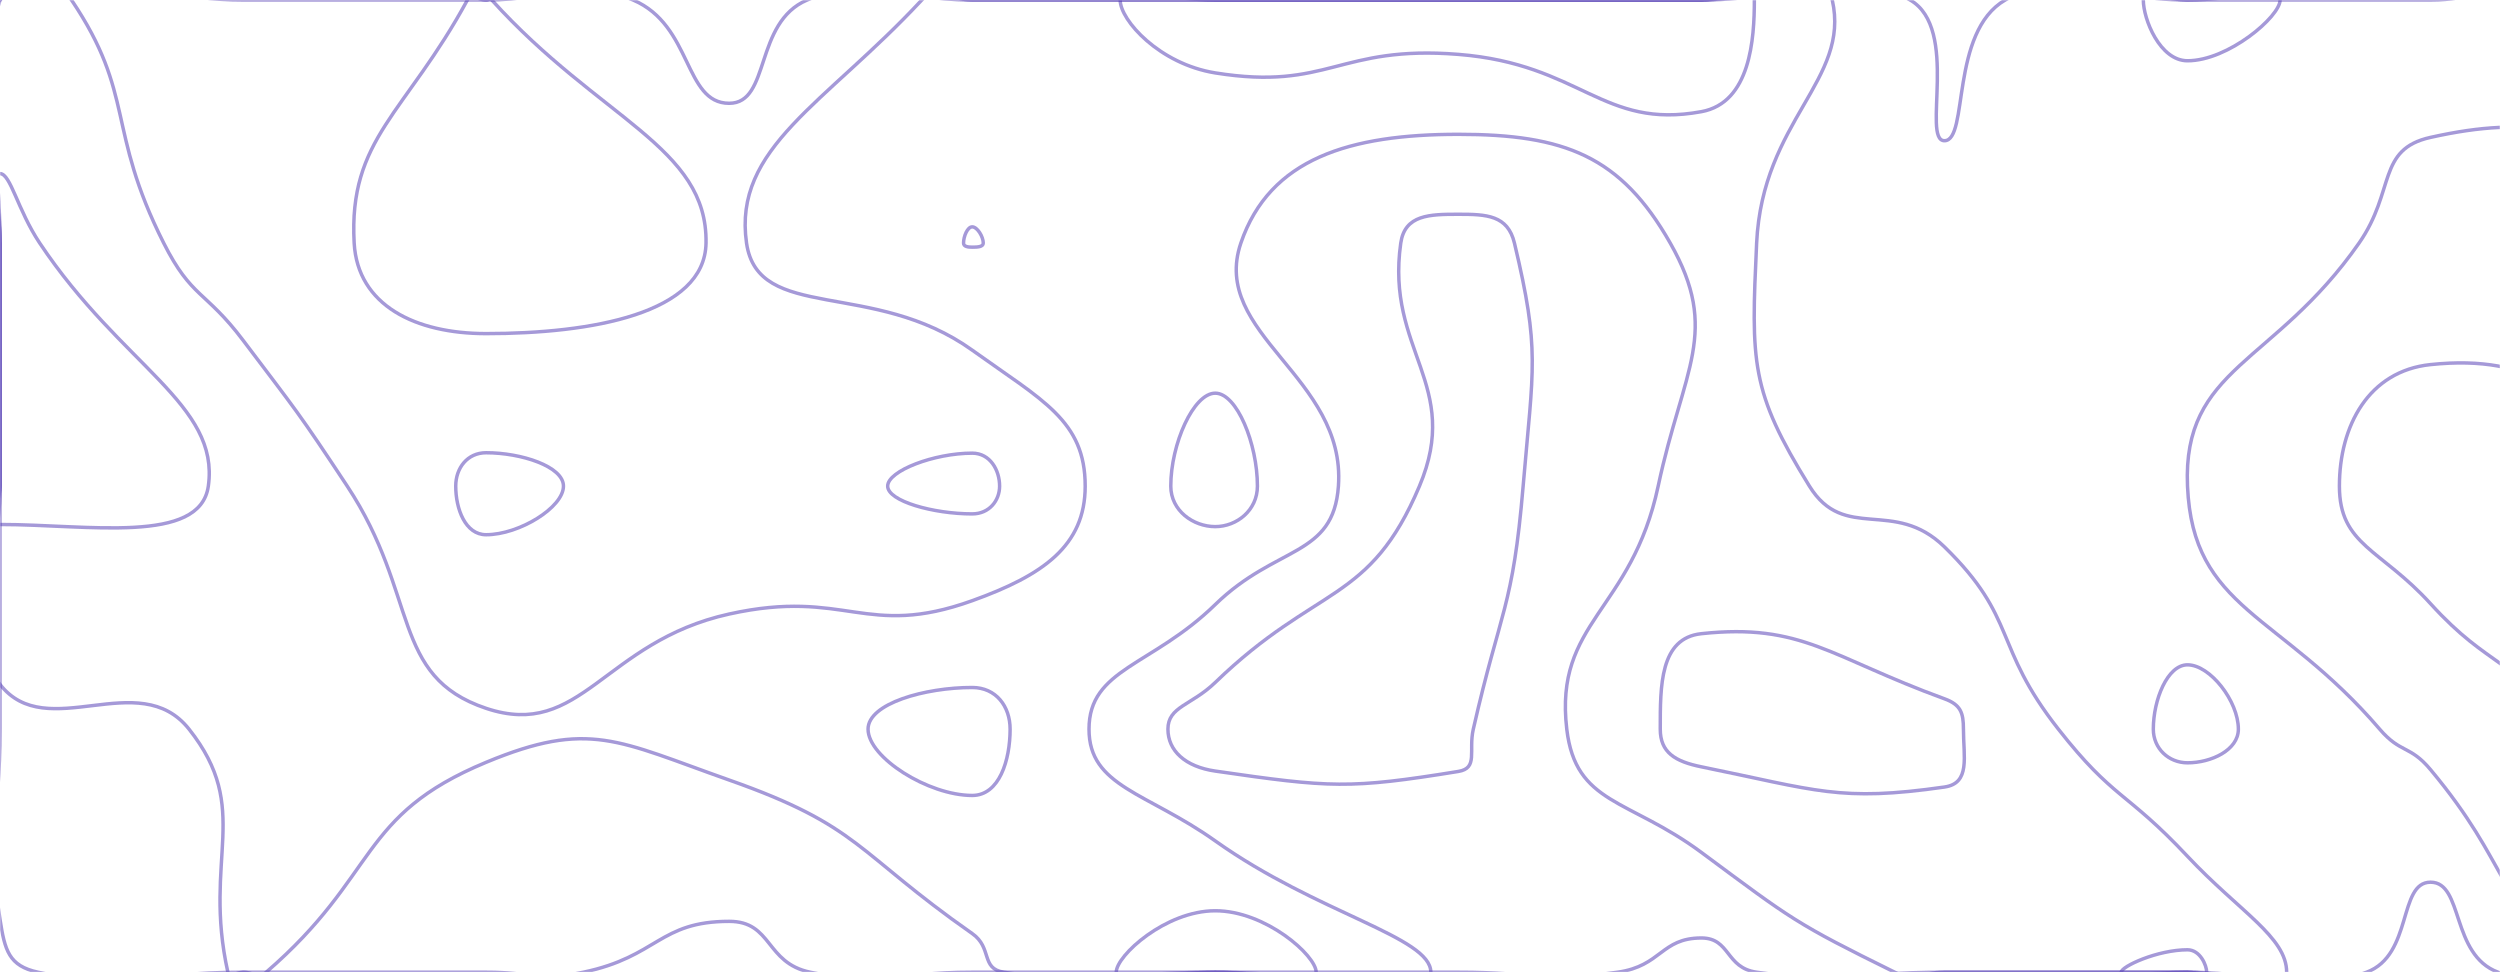 <svg xmlns="http://www.w3.org/2000/svg" version="1.1" xmlns:xlink="http://www.w3.org/1999/xlink" xmlns:svgjs="http://svgjs.dev/svgjs" width="1440" height="560" preserveAspectRatio="none" viewBox="0 0 1440 560"><g mask="url(&quot;#SvgjsMask1010&quot;)" fill="none"><path d="M364.65 0C398.94 14.57 393.85 59.5 420 59.5C443.98 59.5 434.15 13.07 464.91 0C504.15 -16.68 512.45 0 560 0C630 0 630 0 700 0C770 0 770 0 840 0C910 0 910 0 980 0C1040.13 0 1058.93 -23.93 1100.26 0C1128.93 16.6 1106.7 81.05 1120 81.05C1134.07 81.05 1123.03 18.51 1155 0C1193.03 -22.01 1207.5 0 1260 0C1330 0 1330 0 1400 0C1424.7 0 1426.55 -7.62 1449.41 0C1496.55 15.72 1516.36 10.13 1540 46.67C1561.65 80.13 1540 93.34 1540 140C1540 210 1540 210 1540 280C1540 350 1540 350 1540 420C1540 490 1569.35 519.35 1540 560C1518.8 589.35 1481.55 575.8 1438.89 560C1411.55 549.87 1419.11 508.15 1400 508.15C1381.25 508.15 1389.86 550.11 1363.16 560C1319.86 576.04 1311.58 560 1260 560C1190 560 1190 560 1120 560C1065.91 560 1063.82 567.33 1011.82 560C993.82 557.47 996.74 540.28 980 540.28C956.69 540.28 957.09 556.43 931.72 560C887.09 566.29 885.86 560 840 560C770 560 770 560 700 560C630 560 630 560 560 560C513.34 560 510.68 569.21 466.67 560C440.68 554.56 444.99 530.7 420 530.7C379.66 530.7 378.96 551.01 336 560C308.96 565.66 308 560 280 560C210 560 210 560 140 560C80.94 560 75.02 571.55 21.88 560C5.02 556.34 2.79 547.41 0 529.57C-8.15 477.41 0 474.79 0 420C0 350 0 350 0 280C0 210 0 210 0 140C0 70 -35 35 0 0C35 -35 70 0 140 0C210 0 210 0 280 0C322.33 0 328.94 -15.18 364.65 0" stroke="rgba(73, 48, 175, 0.49)" stroke-width="2"></path><path d="M840 123.42C823.46 123.42 809.18 123.65 806.84 140C797.98 201.94 842.31 221.47 817.6 280C788.89 348.01 758.66 336.39 700 393.08C686.22 406.39 672.73 406.91 672.73 420C672.73 432.44 682.73 441.63 700 444.14C766.37 453.8 777.26 454.54 840 444.35C851.57 442.47 845.76 432.58 848.62 420C864.43 350.4 871.35 350.7 877.33 280C883.19 210.7 887.13 202.17 872.31 140C868.47 123.88 856.2 123.42 840 123.42" stroke="rgba(73, 48, 175, 0.49)" stroke-width="2"></path><path d="M280 260.78C269.18 260.78 262.5 269.6 262.5 280C262.5 293.21 268.04 308 280 308C299.06 308 324.55 292.28 324.55 280C324.55 268.67 300.2 260.78 280 260.78" stroke="rgba(73, 48, 175, 0.49)" stroke-width="2"></path><path d="M560 261.02C538.1 261.02 511.3 271.17 511.3 280C511.3 288.66 537.59 296 560 296C569.82 296 575.77 288.33 575.77 280C575.77 270.84 570.34 261.02 560 261.02" stroke="rgba(73, 48, 175, 0.49)" stroke-width="2"></path><path d="M1260 382.94C1248.48 382.94 1240.31 402.98 1240.31 420C1240.31 431.2 1249.22 439.38 1260 439.38C1273.71 439.38 1289.3 432.03 1289.3 420C1289.3 403.81 1272.97 382.94 1260 382.94" stroke="rgba(73, 48, 175, 0.49)" stroke-width="2"></path><path d="M41.18 0C78.16 54.9 60.97 73.91 94.29 140C110.38 171.91 118.23 167.17 140 196C171.09 237.17 171.57 236.95 200 280C241.57 342.95 224.86 389.53 280 408C334.86 426.37 347.6 369.71 420 353.68C487.6 338.71 498.27 368.18 560 346C600.81 331.34 625.07 314.38 625.07 280C625.07 242.23 600.42 230.7 560 201.69C502.88 160.7 436.61 185.85 430 140C422.08 85.01 475.31 59.91 530.94 0C540.31 -10.09 545.47 0 560 0C630 0 630 0 700 0C770 0 770 0 840 0C910 0 910 0 980 0C1017.69 0 1049.98 -23.77 1055.38 0C1065.89 46.23 1015.15 69.19 1011.82 140C1008.57 209.19 1008.32 225.15 1042.22 280C1062.41 312.65 1090.75 286.45 1120 315C1162.46 356.45 1147.65 371.64 1185.63 420C1217.65 460.76 1224.31 455.22 1260 493.23C1290.05 525.22 1317.11 539.77 1317.11 560C1317.11 573.15 1288.55 560 1260 560C1190 560 1190 560 1120 560C1105.68 560 1103.92 566.19 1091.36 560C1033.92 531.68 1032.4 529.83 980 490.99C937.95 459.83 907.6 463.54 902.46 420C895.15 358.05 939.73 352.27 955.11 280C969.52 212.27 991.14 191.2 962.05 140C933.58 89.89 901.19 77.37 840 77.37C777.53 77.37 731.37 91.23 714.74 140C696.83 192.54 775.39 216.99 770.93 280C768.02 321.1 735.24 313.87 700 348.21C663.41 383.87 627.27 385.09 627.27 420C627.27 453.17 660.57 456.33 700 484.37C759.01 526.33 824.15 539.6 824.15 560C824.15 577.42 762.07 560 700 560C639.07 560 634.79 569.01 578.15 560C564.79 557.88 571.69 545.91 560 537.73C492.62 490.56 495.77 475.99 420 449.3C355.77 426.67 339.33 414.46 280 439.09C205.99 469.81 218.38 503.82 153.33 560C148.38 564.28 146.67 560 140 560C135.63 560 132.15 564.07 131.25 560C116.6 494.07 145.57 466.33 108.89 420C79.94 383.43 26.94 428.85 0 394.21C-27.5 358.85 0 337.11 0 280C0 210 0 210 0 140C0 70 -15.91 54.09 0 0C4.68 -15.91 31.01 -15.1 41.18 0" stroke="rgba(73, 48, 175, 0.49)" stroke-width="2"></path><path d="M204 140C200.63 79.83 233.71 65.44 269.23 0C271.71 -4.56 274.62 0 280 0C281.63 0 282.17 -1.2 283.26 0C345.51 68.8 407.61 84.59 406.67 140C405.98 180.67 340.58 192.16 280 192.16C239.24 192.16 206.01 175.91 204 140" stroke="rgba(73, 48, 175, 0.49)" stroke-width="2"></path><path d="M1260 35C1244.08 35 1234.55 11.02 1234.55 0C1234.55 -6.48 1247.28 0 1260 0C1286.66 0 1313.33 -7.97 1313.33 0C1313.33 9.53 1283.47 35 1260 35" stroke="rgba(73, 48, 175, 0.49)" stroke-width="2"></path><path d="M1358.82 140C1379.83 109.86 1369.03 86.02 1400 79.13C1459.62 65.87 1485.52 76.01 1540 99.7C1555.52 106.45 1540 119.85 1540 140C1540 210 1540 210 1540 280C1540 350 1540 350 1540 420C1540 490 1559.09 509.09 1540 560C1532.84 579.09 1506.03 575.44 1487.5 560C1436.03 517.11 1446.47 499.03 1400 443.33C1388.07 429.03 1382.84 434.16 1370.7 420C1312.84 352.5 1263.03 351.42 1260 280C1257.09 211.42 1309.83 210.29 1358.82 140" stroke="rgba(73, 48, 175, 0.49)" stroke-width="2"></path><path d="M0 100C6.12 100 10.09 120.85 22.86 140C70.09 210.85 126.66 232.77 120 280C115.23 313.82 50.8 302.11 0 302.11C-9.2 302.11 0 291.06 0 280C0 210 0 210 0 140C0 120 -5.31 100 0 100" stroke="rgba(73, 48, 175, 0.49)" stroke-width="2"></path><path d="M555 140C555 136.16 557.25 130.67 560 130.67C562.93 130.67 566.36 136.35 566.36 140C566.36 142.2 563.13 142.37 560 142.37C557.45 142.37 555 142.01 555 140" stroke="rgba(73, 48, 175, 0.49)" stroke-width="2"></path><path d="M700 42C667.9 36.84 645.22 11.71 645.22 0C645.22 -9.29 672.61 0 700 0C770 0 770 0 840 0C910 0 910 0 980 0C995.26 0 1010.51 -9.65 1010.51 0C1010.51 22.51 1008.23 59.14 980 64.32C922.97 74.8 910.84 36.97 840 31.32C770.84 25.81 765.29 52.5 700 42" stroke="rgba(73, 48, 175, 0.49)" stroke-width="2"></path><path d="M674.37 280C674.37 255.74 687.46 226.47 700 226.47C712.41 226.47 724.27 255.57 724.27 280C724.27 294 712.29 303.33 700 303.33C687.34 303.33 674.37 294.17 674.37 280" stroke="rgba(73, 48, 175, 0.49)" stroke-width="2"></path><path d="M1347.5 280C1347.5 245.21 1364.34 213.71 1400 210C1460.59 203.71 1478.3 229.15 1540 260C1548.3 264.15 1540 270 1540 280C1540 350 1540 350 1540 420C1540 490 1541.89 491.89 1540 560C1539.95 561.89 1536.92 561.74 1536.11 560C1504.26 491.74 1515.19 483.19 1474.67 420C1447.13 377.06 1434.85 386.1 1400 347.74C1371.26 316.1 1347.5 314.08 1347.5 280" stroke="rgba(73, 48, 175, 0.49)" stroke-width="2"></path><path d="M500 420C500 405.2 532.76 396 560 396C573.67 396 581.82 406.8 581.82 420C581.82 437.89 575.63 458.18 560 458.18C534.72 458.18 500 436.29 500 420" stroke="rgba(73, 48, 175, 0.49)" stroke-width="2"></path><path d="M956.31 420C956.31 395.04 956.07 367.56 980 365C1037.92 358.81 1053.94 378.43 1120 402.5C1129.41 405.93 1130.94 410.59 1130.94 420C1130.94 436 1135.08 451.16 1120 453.33C1059.61 462.01 1046.61 455.25 980 441.69C964.77 438.59 956.31 433.39 956.31 420" stroke="rgba(73, 48, 175, 0.49)" stroke-width="2"></path><path d="M642.96 560C642.96 550.43 671.41 524.6 700 524.6C728.98 524.6 758.11 550.45 758.11 560C758.11 568.15 729.06 560 700 560C671.48 560 642.96 568.13 642.96 560" stroke="rgba(73, 48, 175, 0.49)" stroke-width="2"></path><path d="M1221.82 560C1221.82 556.68 1242.69 547.08 1260 547.08C1267.3 547.08 1271.05 556.08 1271.05 560C1271.05 562.54 1265.53 560 1260 560C1240.91 560 1221.82 563.14 1221.82 560" stroke="rgba(73, 48, 175, 0.49)" stroke-width="2"></path></g><defs><mask id="SvgjsMask1010"><rect width="1440" height="560" fill="#ffffff"></rect></mask></defs></svg>